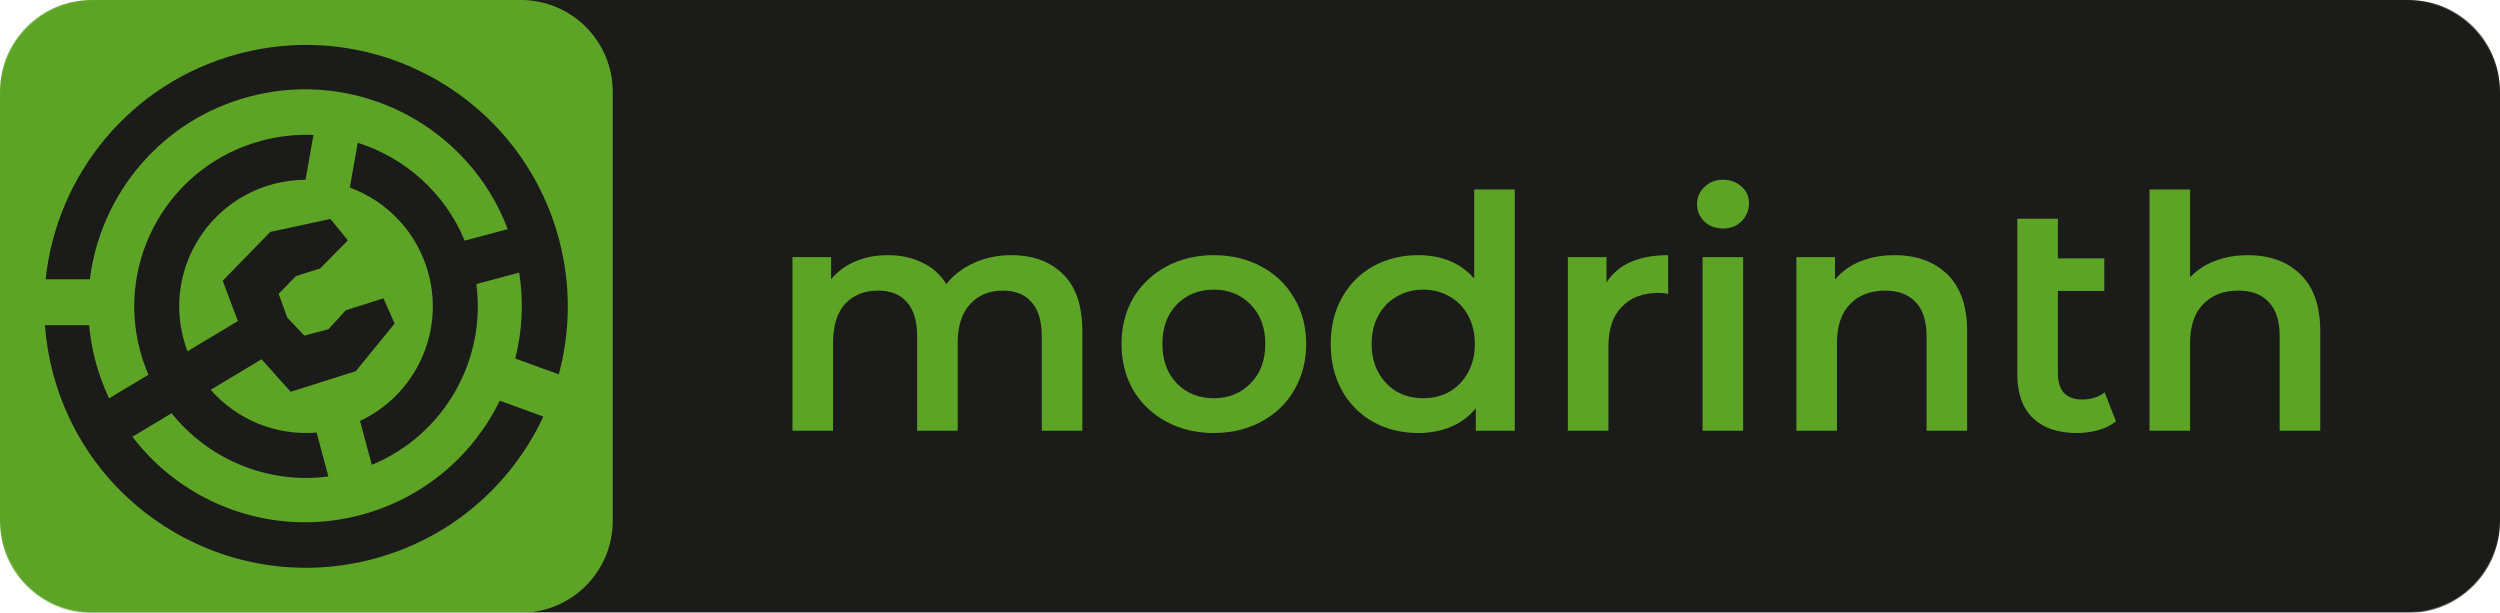 <svg width="2448" height="600" viewBox="0 0 2448 600" fill="none" xmlns="http://www.w3.org/2000/svg">
<mask id="mask0" mask-type="alpha" maskUnits="userSpaceOnUse" x="0" y="0" width="2448" height="600">
<path d="M2358 0H90C40.294 0 0 40.294 0 90V510C0 559.706 40.294 600 90 600H2358C2407.71 600 2448 559.706 2448 510V90C2448 40.294 2407.71 0 2358 0Z" fill="#1B1B1B"/>
</mask>
<g mask="url(#mask0)">
<path d="M0 0H2448V600H0V0Z" fill="#1B1B1A"/>
<path fill-rule="evenodd" clip-rule="evenodd" d="M0 0H510C559.706 0 600 40.294 600 90V510C600 559.706 559.706 600 510 600H0V0ZM547.204 233.759C559.317 278.906 558.554 324.469 547.162 366.559L504.553 351.071C511.346 324.164 512.913 295.624 508.412 266.91L466.43 278.144C476.402 353.296 434.247 426.212 364.091 455.164L352.556 412.174C405.939 387.142 435.362 326.798 419.563 267.914C408.72 227.502 379.085 197.129 342.563 183.66L350.304 139.816C396.569 154.453 435.643 188.8 455.029 235.653L497.171 224.377C459.128 123.675 350.047 66.264 243.748 94.709C157.736 117.725 98.29 190.331 87.989 273.471H44.691C55.395 171.07 127.805 81.022 233.328 52.784C370.044 16.2 510.571 97.225 547.204 233.759ZM52.112 366.241C88.745 502.775 229.272 583.8 365.988 547.216C442.222 526.816 501.174 474.155 532.063 407.883L489.415 392.381C463.403 445.563 415.349 487.638 353.607 504.16C267.835 527.112 180.252 494.166 129.639 427.682L168.046 404.636C204.103 449.822 262.125 474.412 321.544 466.549L310.009 423.559C270.202 426.931 231.804 410.78 206.261 381.704L256.079 351.811L284.66 383.626L348.387 363.453L386.422 316.824L375.438 292.115L338.576 303.795L321.702 322.329L297.982 328.638C297.95 328.625 281.159 310.792 281.159 310.792L272.874 287.721L289.795 270.331L313.468 262.878L340.624 235.38L323.567 214.39L264.671 227.08L218.07 274.945L232.936 314.379L183.591 343.989C182.129 340.128 180.846 336.158 179.753 332.086C162.009 265.952 201.308 197.975 267.53 180.255C278.106 177.425 288.73 176.048 299.188 176.001L306.93 132.154C290.227 131.437 273.133 133.215 256.129 137.765C166.409 161.773 113.166 253.871 137.206 343.471C139.386 351.597 142.127 359.423 145.376 366.92L106.792 390.073C101.447 378.755 97.036 366.804 93.678 354.291C90.474 342.347 88.358 330.369 87.269 318.46H44C45.166 334.325 47.837 350.309 52.112 366.241Z" fill="#5DA426"/>
<path d="M990.229 249.859C1011.63 249.859 1028.58 256.12 1041.08 268.642C1053.59 280.952 1059.84 299.522 1059.84 324.354V421.771H1020.11V329.448C1020.11 314.591 1016.82 303.449 1010.25 296.021C1003.68 288.38 994.255 284.56 981.965 284.56C968.615 284.56 957.915 289.017 949.862 297.931C941.81 306.632 937.784 319.154 937.784 335.497V421.771H898.053V329.448C898.053 314.591 894.769 303.449 888.2 296.021C881.631 288.38 872.202 284.56 859.912 284.56C846.35 284.56 835.543 288.911 827.491 297.612C819.651 306.314 815.731 318.942 815.731 335.497V421.771H776V251.769H813.824V273.417C820.181 265.777 828.127 259.94 837.662 255.908C847.198 251.875 857.793 249.859 869.447 249.859C882.161 249.859 893.392 252.3 903.139 257.181C913.098 261.85 920.938 268.854 926.66 278.193C933.652 269.279 942.658 262.381 953.677 257.499C964.695 252.406 976.879 249.859 990.229 249.859Z" fill="#5DA426"/>
<path d="M1188.44 424C1171.28 424 1155.81 420.286 1142.04 412.857C1128.26 405.429 1117.46 395.136 1109.62 381.977C1101.99 368.606 1098.18 353.537 1098.18 336.77C1098.18 320.003 1101.99 305.041 1109.62 291.882C1117.46 278.723 1128.26 268.43 1142.04 261.001C1155.81 253.573 1171.28 249.859 1188.44 249.859C1205.82 249.859 1221.39 253.573 1235.17 261.001C1248.94 268.43 1259.64 278.723 1267.27 291.882C1275.11 305.041 1279.03 320.003 1279.03 336.77C1279.03 353.537 1275.11 368.606 1267.27 381.977C1259.64 395.136 1248.94 405.429 1235.17 412.857C1221.39 420.286 1205.82 424 1188.44 424ZM1188.44 389.936C1203.06 389.936 1215.14 385.054 1224.68 375.291C1234.21 365.528 1238.98 352.688 1238.98 336.77C1238.98 320.852 1234.21 308.012 1224.68 298.249C1215.14 288.486 1203.06 283.605 1188.44 283.605C1173.82 283.605 1161.74 288.486 1152.21 298.249C1142.89 308.012 1138.22 320.852 1138.22 336.77C1138.22 352.688 1142.89 365.528 1152.21 375.291C1161.74 385.054 1173.82 389.936 1188.44 389.936Z" fill="#5DA426"/>
<path d="M1483.26 185.551V421.771H1445.12V399.805C1438.55 407.87 1430.39 413.919 1420.64 417.951C1411.11 421.984 1400.51 424 1388.86 424C1372.54 424 1357.81 420.392 1344.68 413.176C1331.75 405.96 1321.58 395.772 1314.16 382.614C1306.75 369.243 1303.04 353.961 1303.04 336.77C1303.04 319.579 1306.75 304.404 1314.16 291.245C1321.58 278.086 1331.75 267.899 1344.68 260.683C1357.81 253.467 1372.54 249.859 1388.86 249.859C1400.09 249.859 1410.36 251.769 1419.69 255.589C1429.01 259.41 1436.96 265.14 1443.53 272.78V185.551H1483.26ZM1393.62 389.936C1403.16 389.936 1411.74 387.813 1419.37 383.569C1427 379.112 1433.04 372.851 1437.49 364.786C1441.94 356.721 1444.16 347.382 1444.16 336.77C1444.16 326.158 1441.94 316.82 1437.49 308.755C1433.04 300.69 1427 294.535 1419.37 290.29C1411.74 285.833 1403.16 283.605 1393.62 283.605C1384.09 283.605 1375.51 285.833 1367.88 290.29C1360.25 294.535 1354.21 300.69 1349.76 308.755C1345.31 316.82 1343.09 326.158 1343.09 336.77C1343.09 347.382 1345.31 356.721 1349.76 364.786C1354.21 372.851 1360.25 379.112 1367.88 383.569C1375.51 387.813 1384.09 389.936 1393.62 389.936Z" fill="#5DA426"/>
<path d="M1573.06 276.601C1584.5 258.773 1604.63 249.859 1633.45 249.859V287.743C1630.06 287.107 1626.98 286.788 1624.23 286.788C1608.76 286.788 1596.68 291.351 1588 300.478C1579.31 309.392 1574.96 322.338 1574.96 339.317V421.771H1535.23V251.769H1573.06V276.601Z" fill="#5DA426"/>
<path d="M1667.15 251.769H1706.88V421.771H1667.15V251.769ZM1687.18 223.754C1679.97 223.754 1673.93 221.525 1669.06 217.068C1664.19 212.399 1661.75 206.668 1661.75 199.877C1661.75 193.085 1664.19 187.461 1669.06 183.004C1673.93 178.335 1679.97 176 1687.18 176C1694.38 176 1700.42 178.228 1705.29 182.685C1710.17 186.93 1712.6 192.342 1712.6 198.922C1712.6 205.926 1710.17 211.868 1705.29 216.75C1700.63 221.419 1694.59 223.754 1687.18 223.754Z" fill="#5DA426"/>
<path d="M1855.34 249.859C1876.74 249.859 1893.9 256.12 1906.83 268.642C1919.75 281.164 1926.22 299.735 1926.22 324.354V421.771H1886.49V329.448C1886.49 314.591 1882.99 303.449 1876 296.021C1869 288.38 1859.05 284.56 1846.12 284.56C1831.5 284.56 1819.95 289.017 1811.47 297.931C1803 306.632 1798.76 319.261 1798.76 335.815V421.771H1759.03V251.769H1796.85V273.736C1803.42 265.883 1811.69 259.94 1821.65 255.908C1831.6 251.875 1842.84 249.859 1855.34 249.859Z" fill="#5DA426"/>
<path d="M2071.97 412.539C2067.31 416.359 2061.59 419.225 2054.81 421.135C2048.24 423.045 2041.25 424 2033.83 424C2015.18 424 2000.77 419.119 1990.6 409.356C1980.43 399.593 1975.35 385.373 1975.35 366.696V214.203H2015.08V253.042H2060.53V284.878H2015.08V365.741C2015.08 374.018 2017.09 380.385 2021.12 384.842C2025.35 389.087 2031.18 391.209 2038.6 391.209C2047.5 391.209 2054.91 388.875 2060.85 384.205L2071.97 412.539Z" fill="#5DA426"/>
<path d="M2201.12 249.859C2222.52 249.859 2239.69 256.12 2252.61 268.642C2265.54 281.164 2272 299.735 2272 324.354V421.771H2232.27V329.448C2232.27 314.591 2228.77 303.449 2221.78 296.021C2214.79 288.38 2204.83 284.56 2191.9 284.56C2177.28 284.56 2165.73 289.017 2157.26 297.931C2148.78 306.632 2144.54 319.261 2144.54 335.815V421.771H2104.81V185.551H2144.54V271.507C2151.11 264.503 2159.16 259.197 2168.7 255.589C2178.45 251.769 2189.25 249.859 2201.12 249.859Z" fill="#5DA426"/>
</g>
</svg>
